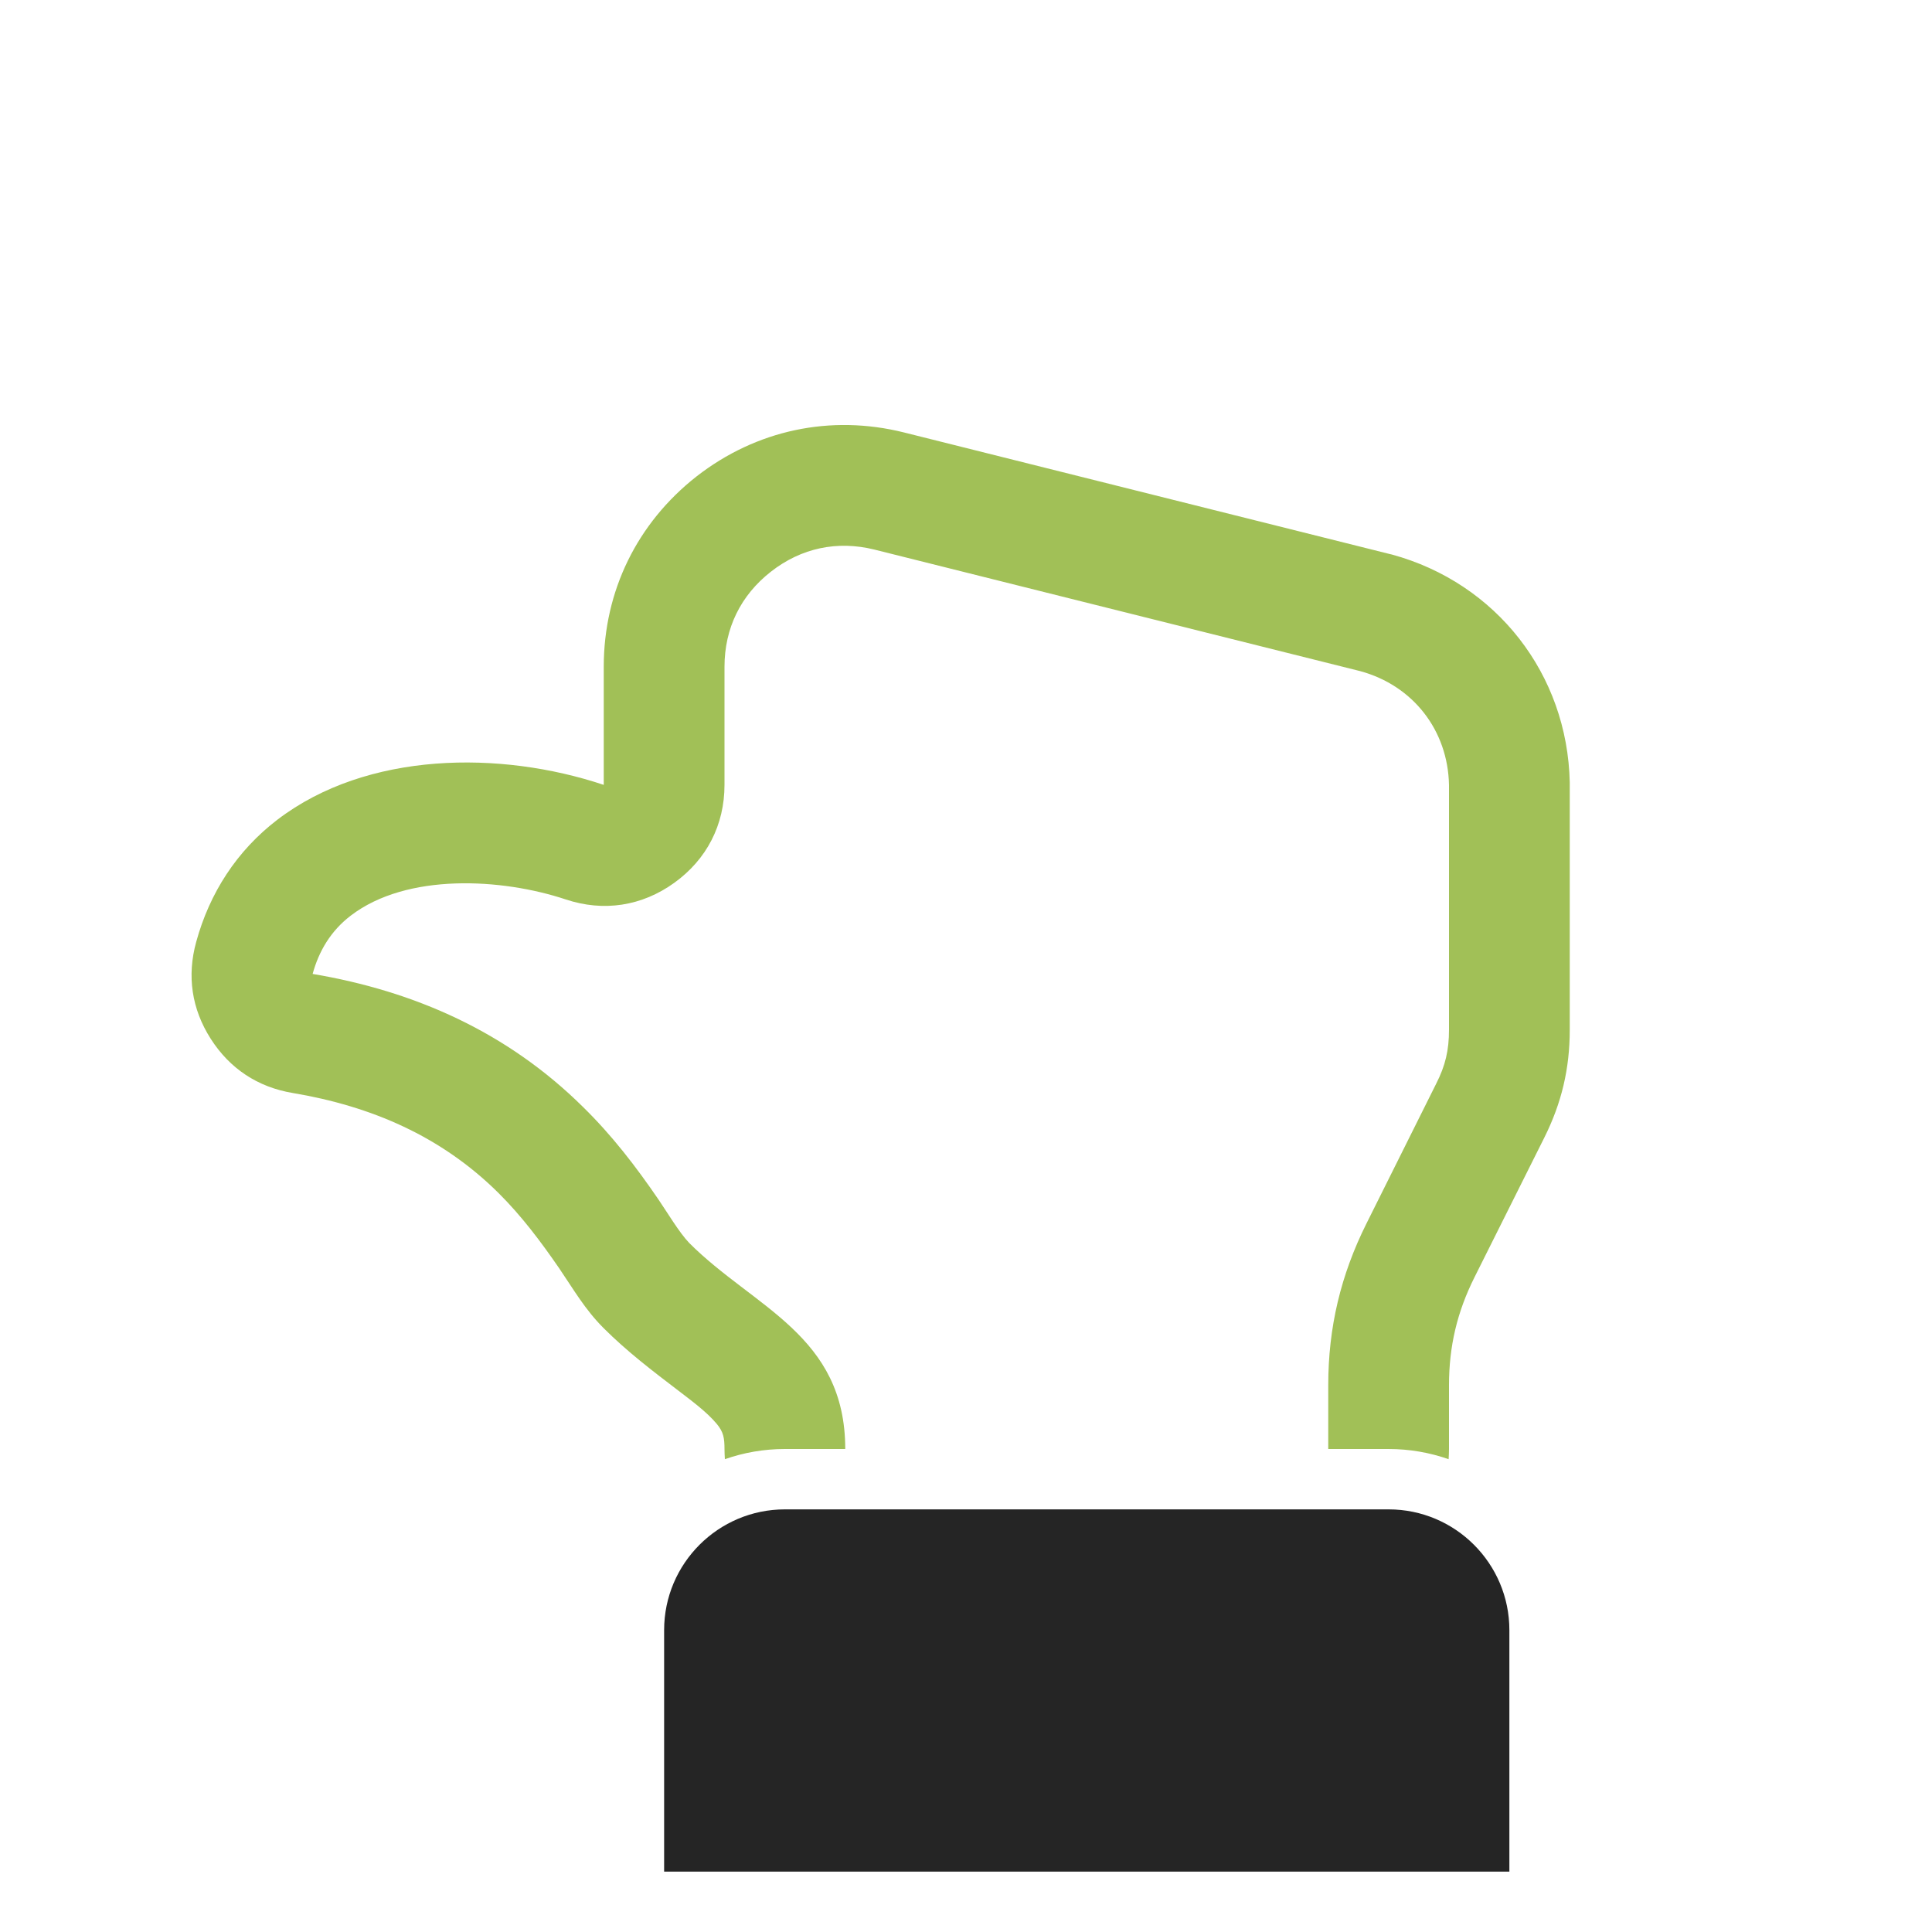 <?xml version="1.0" encoding="UTF-8"?>
<!DOCTYPE svg PUBLIC "-//W3C//DTD SVG 1.1//EN" "http://www.w3.org/Graphics/SVG/1.1/DTD/svg11.dtd">
<svg xmlns="http://www.w3.org/2000/svg" xml:space="preserve" width="1024px" height="1024px" shape-rendering="geometricPrecision" text-rendering="geometricPrecision" image-rendering="optimizeQuality" fill-rule="nonzero" clip-rule="evenodd" viewBox="0 0 10240 10240" xmlns:xlink="http://www.w3.org/1999/xlink">
	<title>hand_count_one icon</title>
	<desc>hand_count_one icon from the IconExperience.com O-Collection. Copyright by INCORS GmbH (www.incors.com).</desc>
	<path id="curve1" fill="#252525" d="M3520 8640l0 1280 4480 0 0 -1280c0,-353 -287,-640 -640,-640l-3200 0c-353,0 -640,287 -640,640z"/>
	<path id="curve0" fill="#A1C057" d="M3200 4160c0,0 0,0 0,0l0 -626c0,-401 177,-762 492,-1009 316,-246 710,-330 1099,-233l2573 644c5,1 8,2 13,3 554,151 931,634 943,1208 0,5 0,9 0,13l0 1298c0,206 -43,388 -135,572l-370 740c-92,184 -135,366 -135,572l0 338c0,18 -1,36 -2,54 -100,-35 -207,-54 -318,-54l-320 0 0 -338c0,-306 66,-584 203,-858l369 -740c49,-96 68,-178 68,-286l0 -1298c-6,-290 -191,-527 -471,-603l-2574 -644c-197,-49 -388,-9 -549,117 -160,125 -246,300 -246,504l0 626c0,212 -94,395 -266,519 -172,124 -375,155 -576,88 -337,-112 -841,-142 -1139,86 -107,82 -169,189 -202,309 540,91 1031,307 1434,706 153,150 279,314 400,491 43,63 110,175 162,229 344,344 827,489 827,1092l-320 0c-111,0 -218,19 -318,54 -1,-18 -2,-36 -2,-54 0,-57 -5,-90 -41,-133 -53,-64 -138,-126 -203,-176 -139,-106 -273,-208 -397,-332 -99,-99 -159,-205 -236,-318 -97,-141 -200,-278 -322,-399 -303,-300 -673,-459 -1090,-529 -185,-31 -333,-129 -434,-287 -101,-158 -127,-333 -77,-514 71,-259 215,-483 431,-648 475,-362 1181,-367 1729,-184z"/>
</svg>
